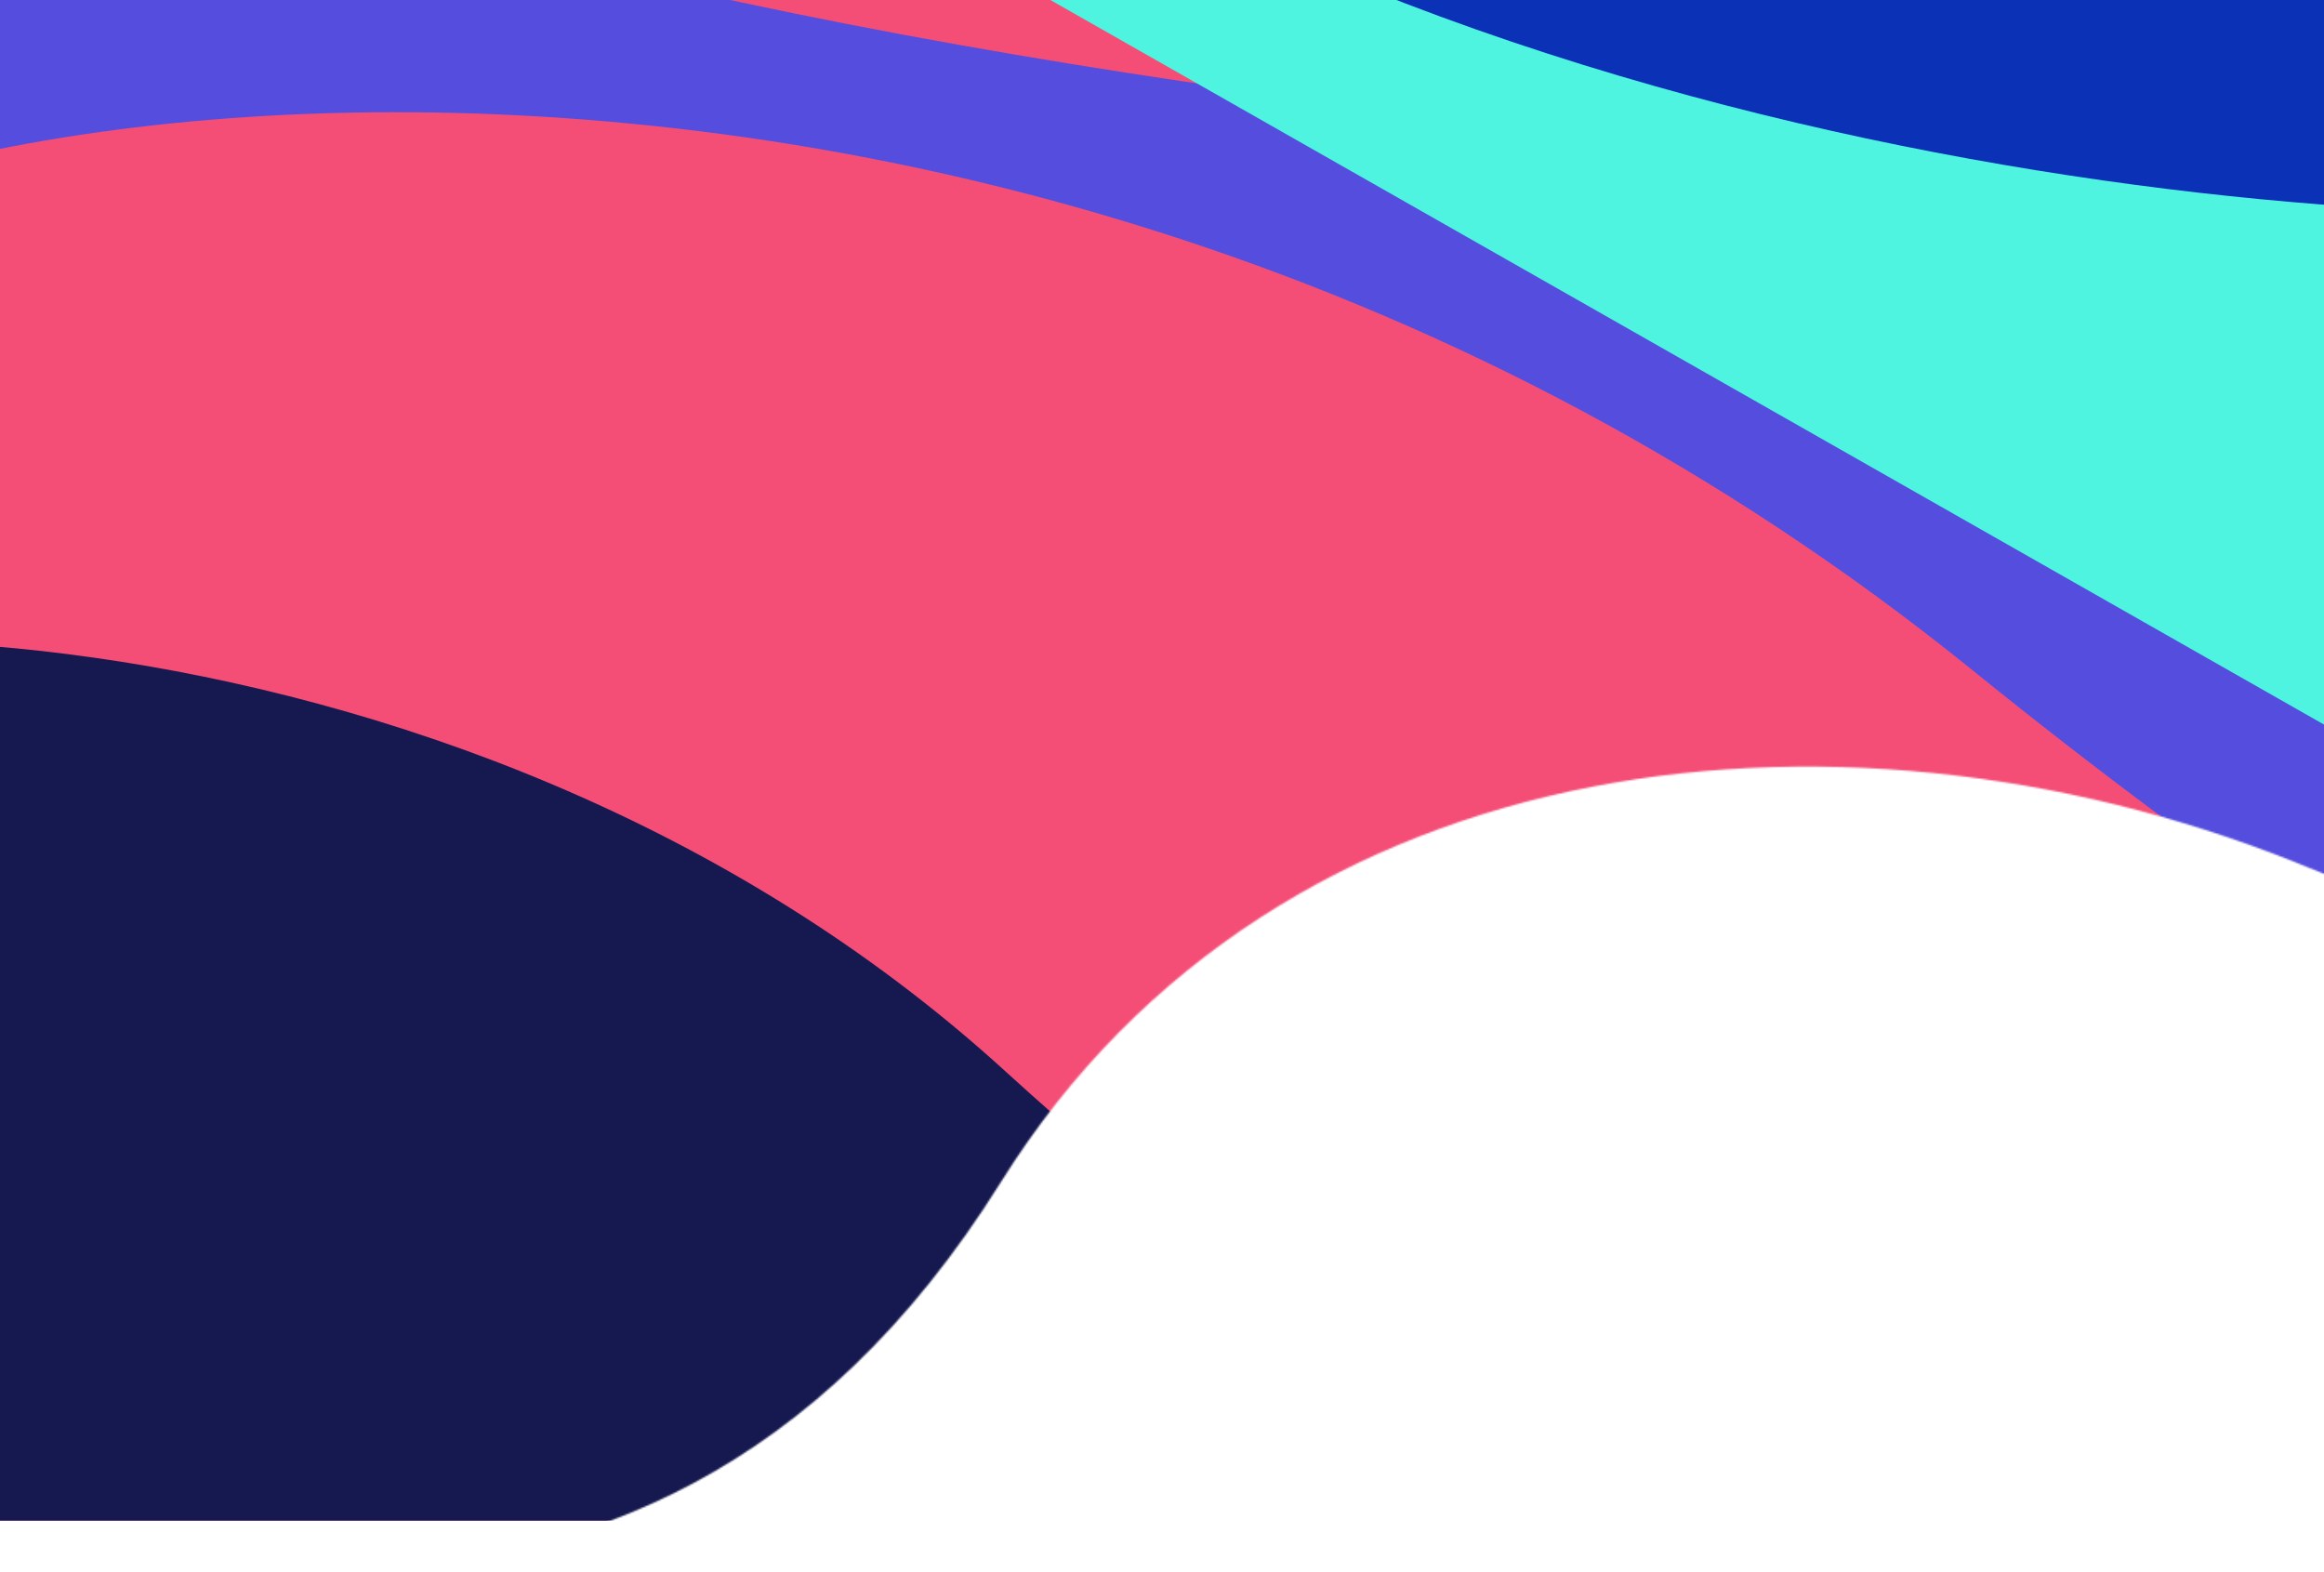 <svg width="1400" height="947" viewBox="0 0 1400 947" fill="none" xmlns="http://www.w3.org/2000/svg">
<mask id="mask0_17_54" style="mask-type:alpha" maskUnits="userSpaceOnUse" x="-153" y="-101" width="1682" height="1048">
<path d="M-153 905L-90 89.5L-129 1.5L1413.5 -101C1486.83 184.667 1640.2 626.693 1394 524C1119.5 409.5 771.5 442.5 603 712C381.494 1066.28 35.667 917.167 -153 905Z" fill="#C4C4C4"/>
</mask>
<g mask="url(#mask0_17_54)">
<g clip-path="url(#clip0_17_54)" filter="url(#filter0_f_17_54)">
<rect width="1756.41" height="1249" transform="translate(-190 -333)" fill="white"/>
<path d="M364.366 -343.368H-201.587L-250.376 -63.44L1187.68 351.267C1332.22 257.348 1583.85 77.438 1434.07 109.151C1284.28 140.864 658.523 -179.314 364.366 -343.368Z" fill="#F44E77"/>
<path d="M-221.713 264.695V-286.65C69.953 31.206 1105.03 113.604 1586.11 115.071L1764 1058.71L819.86 820.441L-221.713 264.695Z" fill="#554DDE"/>
<path d="M-62.544 1355.14L-240.223 212.256C-196.855 66.168 576.572 -90.692 1187.86 403.418C1799.14 897.528 2227.91 932.301 2668.18 930.611L-62.544 1355.14Z" fill="#F44E77"/>
<path d="M-272 1038.55V430.743C-230.529 358.385 270.168 339.37 605.593 645.294C941.018 951.219 1206.72 1003.89 1483.19 1038.55H-272Z" fill="#16194F"/>
<path d="M1004.59 -293.885L454.381 -426.467L341.373 -165.759L1642.26 574.293C1804.78 516.847 2091.55 400.891 1938.51 396.633C1785.47 392.375 1252.13 -65.486 1004.59 -293.885Z" fill="#4EF4E0"/>
<path d="M1566.41 128.057V-334.83C1033.18 -497.053 44.553 -724.166 355.827 -334.83C667.102 54.507 1292.58 135.985 1566.41 128.057Z" fill="#0B31B6"/>
</g>
<g clip-path="url(#clip1_17_54)" filter="url(#filter1_f_17_54)">
<rect width="1756.41" height="1249" transform="translate(-190 -333)" fill="white"/>
<path d="M364.366 -343.368H-201.587L-250.376 -63.44L1187.68 351.267C1332.22 257.348 1583.85 77.438 1434.07 109.151C1284.28 140.864 658.523 -179.314 364.366 -343.368Z" fill="#F44E77"/>
<path d="M-221.713 264.695V-286.65C69.953 31.206 1105.03 113.604 1586.11 115.071L1764 1058.71L819.86 820.441L-221.713 264.695Z" fill="#554DDE"/>
<path d="M-62.544 1355.14L-240.223 212.256C-196.855 66.168 576.572 -90.692 1187.86 403.418C1799.14 897.528 2227.91 932.301 2668.18 930.611L-62.544 1355.14Z" fill="#F44E77"/>
<path d="M-272 1038.55V430.743C-230.529 358.385 270.168 339.37 605.593 645.294C941.018 951.219 1206.72 1003.89 1483.19 1038.55H-272Z" fill="#16194F"/>
<path d="M1004.59 -293.885L454.381 -426.467L341.373 -165.759L1642.26 574.293C1804.78 516.847 2091.55 400.891 1938.51 396.633C1785.47 392.375 1252.13 -65.486 1004.59 -293.885Z" fill="#4EF4E0"/>
<path d="M1566.41 128.057V-334.83C1033.18 -497.053 44.553 -724.166 355.827 -334.83C667.102 54.507 1292.58 135.985 1566.41 128.057Z" fill="#0B31B6"/>
</g>
</g>
<defs>
<filter id="filter0_f_17_54" x="-420" y="-563" width="2216.41" height="1709" filterUnits="userSpaceOnUse" color-interpolation-filters="sRGB">
<feFlood flood-opacity="0" result="BackgroundImageFix"/>
<feBlend mode="normal" in="SourceGraphic" in2="BackgroundImageFix" result="shape"/>
<feGaussianBlur stdDeviation="115" result="effect1_foregroundBlur_17_54"/>
</filter>
<filter id="filter1_f_17_54" x="-420" y="-563" width="2216.41" height="1709" filterUnits="userSpaceOnUse" color-interpolation-filters="sRGB">
<feFlood flood-opacity="0" result="BackgroundImageFix"/>
<feBlend mode="normal" in="SourceGraphic" in2="BackgroundImageFix" result="shape"/>
<feGaussianBlur stdDeviation="115" result="effect1_foregroundBlur_17_54"/>
</filter>
<clipPath id="clip0_17_54">
<rect width="1756.41" height="1249" fill="white" transform="translate(-190 -333)"/>
</clipPath>
<clipPath id="clip1_17_54">
<rect width="1756.41" height="1249" fill="white" transform="translate(-190 -333)"/>
</clipPath>
</defs>
</svg>
